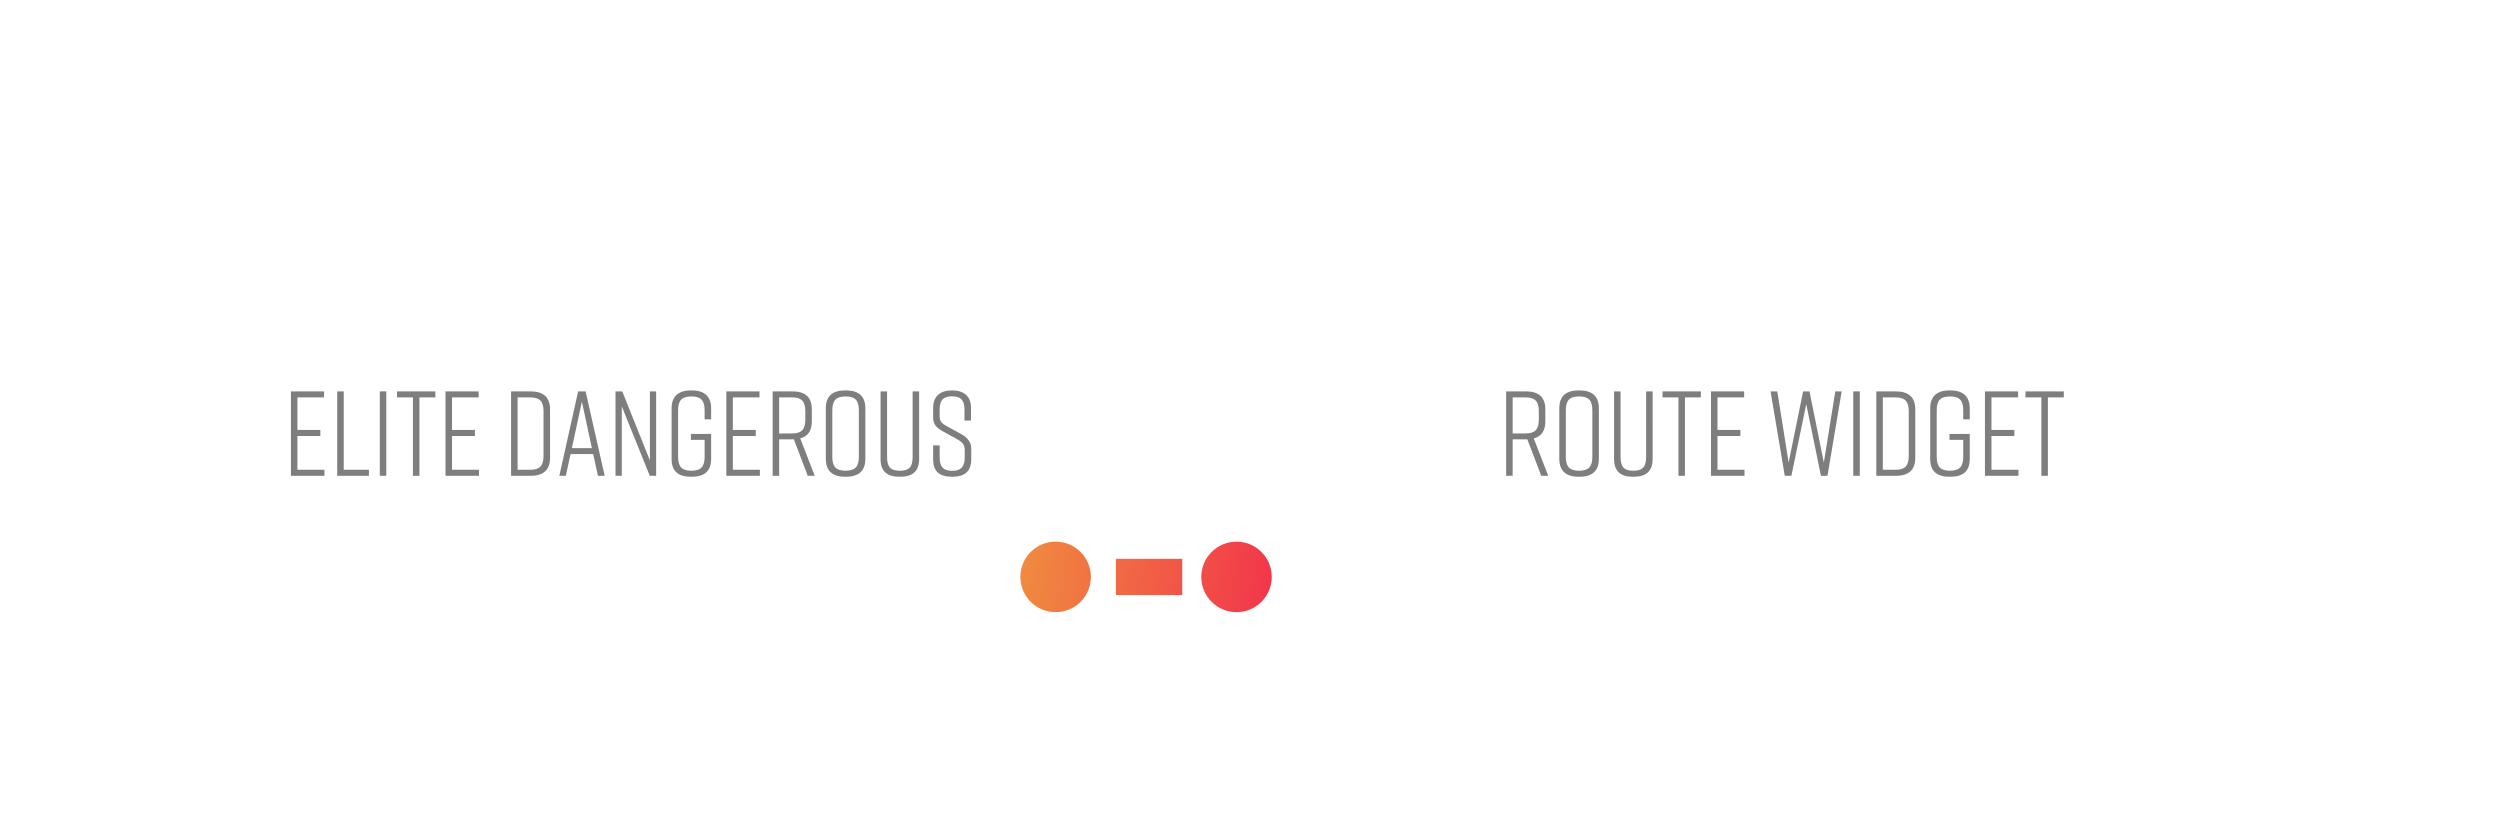 <svg width="900" height="300" version="1.1" viewBox="0 0 900 300" xmlns="http://www.w3.org/2000/svg" xmlns:xlink="http://www.w3.org/1999/xlink">
 <defs>
  <linearGradient id="linearGradient1515" x1="2.409" x2="191.59" y1="71.232" y2="92.232" gradientUnits="userSpaceOnUse">
   <stop stop-color="#f0913e" offset="0"/>
   <stop stop-color="#f30053" offset="1"/>
  </linearGradient>
  <filter id="filter1529" x="-1.8775e-5" y="-1.9645e-5" width="1" height="1" color-interpolation-filters="sRGB">
   <feGaussianBlur stdDeviation="0.001"/>
  </filter>
  <linearGradient id="linearGradient846" x1="2.409" x2="191.59" y1="71.232" y2="92.232" gradientUnits="userSpaceOnUse" xlink:href="#linearGradient1515"/>
 </defs>
 <g transform="matrix(.814 0 0 .814 367 70.933)" fill="url(#linearGradient846)" filter="url(#filter1529)">
  <rect x="42.652" y="160" width="29.348" height="16" stroke-width=".38"/>
  <rect x="120" y="160" width="29.525" height="16" stroke-width=".38"/>
  <g stroke-width=".479">
   <circle cx="96" cy="168" r="15.591"/>
   <circle cx="176" cy="168" r="15.591"/>
   <circle cx="16" cy="168" r="15.591"/>
  </g>
  <path d="m109.55 76.597v-22.062l-13.549 12.349-13.552-12.349v22.062l13.552 12.539zm6.996-16.196-0.556 0.512 0.053 17.805-20.042 18.544-20.039-18.542 0.053-17.805-65.337-60.042v25.17l13.435 12.326v17.271l10.443 9.58v16.278l58.846 57.882 2.587 2.546 2.587-2.543 58.872-57.884v-16.279l10.443-9.58v-17.271l13.435-12.326v-25.17z" stroke-width="1.706"/>
 </g>
 <g fill="#7e7e7e" stroke-width=".814" aria-label="Elite Dangerous                           Route Widget">
  <path d="m116.8 171.28v-2.17h-9.724v-12.155h8.248v-2.171h-8.248v-11.72h9.593v-2.171h-11.938v30.386z"/>
  <path d="m132.81 169.11h-9.072v-28.216h-2.344v30.386h11.417z"/>
  <path d="m139.07 171.28v-30.386h-2.344v30.386z"/>
  <path d="m156.73 140.9h-13.804v2.171h5.73v28.216h2.344v-28.216h5.73z"/>
  <path d="m172.45 171.28v-2.17h-9.724v-12.155h8.248v-2.171h-8.248v-11.72h9.593v-2.171h-11.938v30.386z"/>
  <path d="m191.07 140.9h-7.076v30.386h7.076c4.601 0 6.946-2.17 6.946-6.425v-17.537c0-4.254-2.344-6.425-6.946-6.425zm4.601 7.206v15.975c0 3.603-1.346 5.035-4.775 5.035h-4.558v-26.045h4.558c3.429 0 4.775 1.433 4.775 5.035z"/>
  <path d="m215.25 171.28h2.431l-6.859-30.386h-2.691l-6.772 30.386h2.344l1.693-7.814h8.161zm-9.376-9.941 3.603-16.756 3.603 16.756z"/>
  <path d="m223.84 171.28v-25.004l10.071 25.004h2.301v-30.386h-2.257v24.83l-9.941-24.83h-2.431v30.386z"/>
  <path d="m256.01 156.22h-7.293v2.127h4.949v6.077c0 3.603-1.346 5.035-4.775 5.035s-4.775-1.433-4.775-5.035v-16.669c0-3.603 1.346-5.035 4.775-5.035s4.775 1.433 4.775 5.035v3.212h2.344v-3.994c0-4.167-2.344-6.425-6.945-6.425h-0.347c-4.601 0-6.946 2.257-6.946 6.425v18.232c0 4.384 2.344 6.425 6.946 6.425h0.347c4.601 0 6.945-2.084 6.945-6.425z"/>
  <path d="m273.55 171.28v-2.17h-9.724v-12.155h8.248v-2.171h-8.248v-11.72h9.593v-2.171h-11.938v30.386z"/>
  <path d="m293.3 171.28-5.209-13.457c2.778-0.738 4.167-2.778 4.167-6.077v-4.428c0-4.254-2.344-6.425-6.945-6.425h-7.162v30.386h2.344v-13.11h5.296l4.992 13.11zm-8.161-15.237h-4.645v-12.979h4.645c3.429 0 4.775 1.433 4.775 5.035v2.908c0 3.56-1.346 5.035-4.775 5.035z"/>
  <path d="m297.29 146.97v18.232c0 4.254 2.344 6.425 6.946 6.425h0.347c4.601 0 6.946-2.17 6.946-6.425v-18.232c0-4.254-2.344-6.425-6.946-6.425h-0.347c-4.601 0-6.946 2.127-6.946 6.425zm2.344 17.45v-16.669c0-3.603 1.346-5.035 4.775-5.035s4.775 1.433 4.775 5.035v16.669c0 3.603-1.346 5.035-4.775 5.035s-4.775-1.433-4.775-5.035z"/>
  <path d="m330.89 140.9h-2.344v23.528c0 3.603-1.172 5.035-4.601 5.035s-4.601-1.433-4.601-5.035v-23.528h-2.344v24.309c0 4.384 2.257 6.425 6.859 6.425h0.174c4.601 0 6.859-2.084 6.859-6.425z"/>
  <path d="m349.56 151.4v-4.601c0-4.167-2.605-6.251-6.772-6.251h-0.087c-4.167 0-6.772 2.084-6.772 6.251v3.516c0 2.431 1.085 3.603 3.603 5.035l4.558 2.474c2.301 1.302 3.212 2.084 3.212 4.341v2.431c0 3.299-1.215 4.905-4.514 4.905s-4.515-1.606-4.515-4.905v-4.254h-2.344v4.949c0 4.384 2.214 6.338 6.815 6.338h0.087c4.601 0 6.815-1.997 6.815-6.338v-3.907c0-2.301-1.519-3.994-3.646-5.122l-4.645-2.561c-2.301-1.216-3.082-1.823-3.082-4.08v-2.127c0-3.342 1.216-4.818 4.471-4.818s4.471 1.476 4.471 4.818v3.907z"/>
  <path d="m557.36 171.28-5.209-13.457c2.778-0.738 4.167-2.778 4.167-6.077v-4.428c0-4.254-2.344-6.425-6.945-6.425h-7.162v30.386h2.344v-13.11h5.296l4.992 13.11zm-8.161-15.237h-4.645v-12.979h4.645c3.429 0 4.775 1.433 4.775 5.035v2.908c0 3.56-1.346 5.035-4.775 5.035z"/>
  <path d="m561.35 146.97v18.232c0 4.254 2.344 6.425 6.946 6.425h0.347c4.601 0 6.946-2.17 6.946-6.425v-18.232c0-4.254-2.344-6.425-6.946-6.425h-0.347c-4.601 0-6.946 2.127-6.946 6.425zm2.344 17.45v-16.669c0-3.603 1.346-5.035 4.775-5.035s4.775 1.433 4.775 5.035v16.669c0 3.603-1.346 5.035-4.775 5.035s-4.775-1.433-4.775-5.035z"/>
  <path d="m594.95 140.9h-2.344v23.528c0 3.603-1.172 5.035-4.601 5.035s-4.601-1.433-4.601-5.035v-23.528h-2.344v24.309c0 4.384 2.257 6.425 6.859 6.425h0.174c4.601 0 6.859-2.084 6.859-6.425z"/>
  <path d="m612.31 140.9h-13.804v2.171h5.73v28.216h2.344v-28.216h5.73z"/>
  <path d="m628.02 171.28v-2.17h-9.724v-12.155h8.248v-2.171h-8.248v-11.72h9.593v-2.171h-11.938v30.386z"/>
  <path d="m663.01 140.9h-2.301l-4.124 25.611-5.166-25.611h-2.301l-5.209 25.611-4.08-25.611h-2.431l5.122 30.386h2.388l5.339-25.785 5.296 25.785h2.344z"/>
  <path d="m669.52 171.28v-30.386h-2.344v30.386z"/>
  <path d="m682.55 140.9h-7.076v30.386h7.076c4.601 0 6.946-2.17 6.946-6.425v-17.537c0-4.254-2.344-6.425-6.946-6.425zm4.601 7.206v15.975c0 3.603-1.346 5.035-4.775 5.035h-4.558v-26.045h4.558c3.429 0 4.775 1.433 4.775 5.035z"/>
  <path d="m709.11 156.22h-7.293v2.127h4.949v6.077c0 3.603-1.346 5.035-4.775 5.035s-4.775-1.433-4.775-5.035v-16.669c0-3.603 1.346-5.035 4.775-5.035s4.775 1.433 4.775 5.035v3.212h2.344v-3.994c0-4.167-2.344-6.425-6.945-6.425h-0.347c-4.601 0-6.945 2.257-6.945 6.425v18.232c0 4.384 2.344 6.425 6.945 6.425h0.347c4.601 0 6.945-2.084 6.945-6.425z"/>
  <path d="m726.65 171.28v-2.17h-9.724v-12.155h8.248v-2.171h-8.248v-11.72h9.593v-2.171h-11.938v30.386z"/>
  <path d="m742.97 140.9h-13.804v2.171h5.73v28.216h2.344v-28.216h5.73z"/>
 </g>
</svg>
